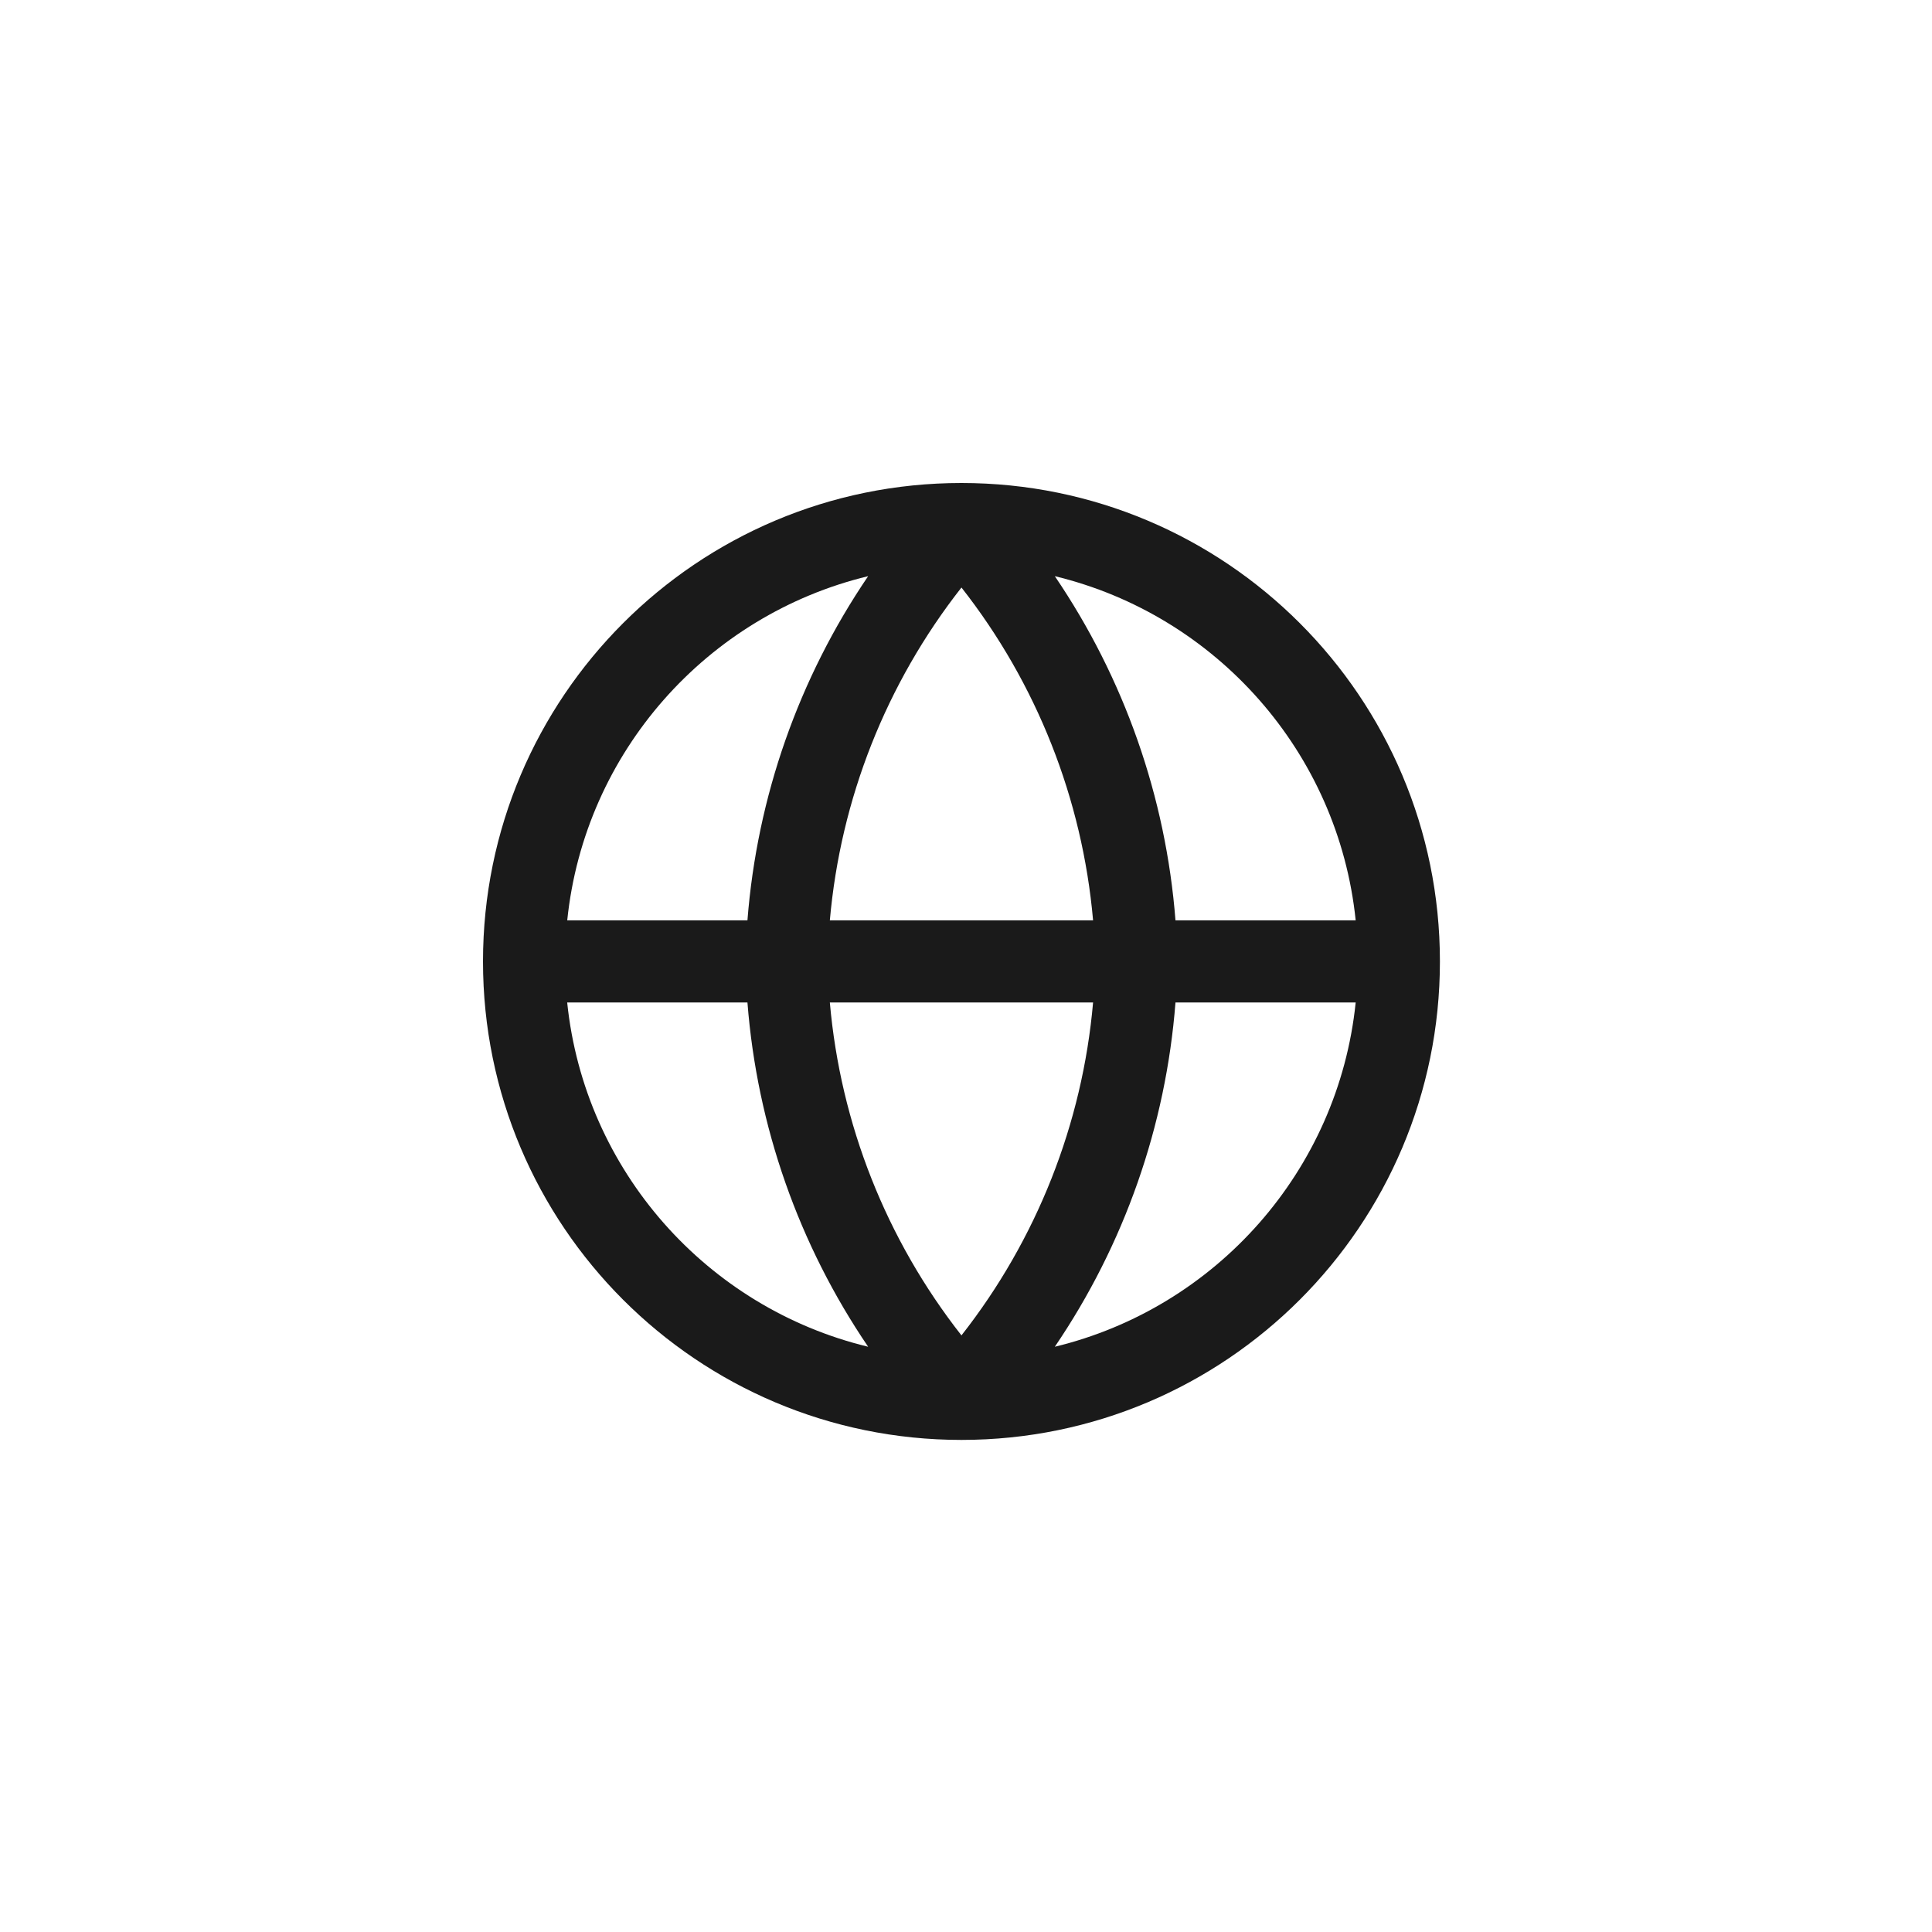 <svg width="40" height="40" viewBox="0 0 40 40" fill="none" xmlns="http://www.w3.org/2000/svg">
<g id="Icon_40">
<path id="Union" fill-rule="evenodd" clip-rule="evenodd" d="M17.974 11.929C14.641 12.733 12.102 15.571 11.744 19.055H15.475C15.674 16.496 16.539 14.04 17.974 11.929ZM21.839 11.929C23.273 14.04 24.138 16.496 24.337 19.055H28.068C27.709 15.571 25.171 12.733 21.839 11.929ZM22.631 19.055C22.41 16.542 21.463 14.147 19.906 12.164C18.349 14.147 17.402 16.542 17.181 19.055H22.631ZM17.181 20.755H22.631C22.411 23.269 21.463 25.664 19.906 27.648C18.349 25.664 17.401 23.269 17.181 20.755ZM15.475 20.755H11.743C12.102 24.24 14.641 27.078 17.974 27.883C16.538 25.771 15.674 23.315 15.475 20.755ZM21.839 27.883C23.274 25.771 24.139 23.315 24.337 20.755H28.068C27.71 24.24 25.171 27.078 21.839 27.883ZM19.906 29.812C25.377 29.811 29.812 25.376 29.812 19.906C29.812 14.435 25.377 10 19.906 10C14.435 10 10.001 14.434 10 19.905L10 19.905V19.906C10 25.377 14.435 29.812 19.906 29.812C19.906 29.812 19.906 29.812 19.906 29.812" fill="#1A1A1A"/>
</g>
</svg>
